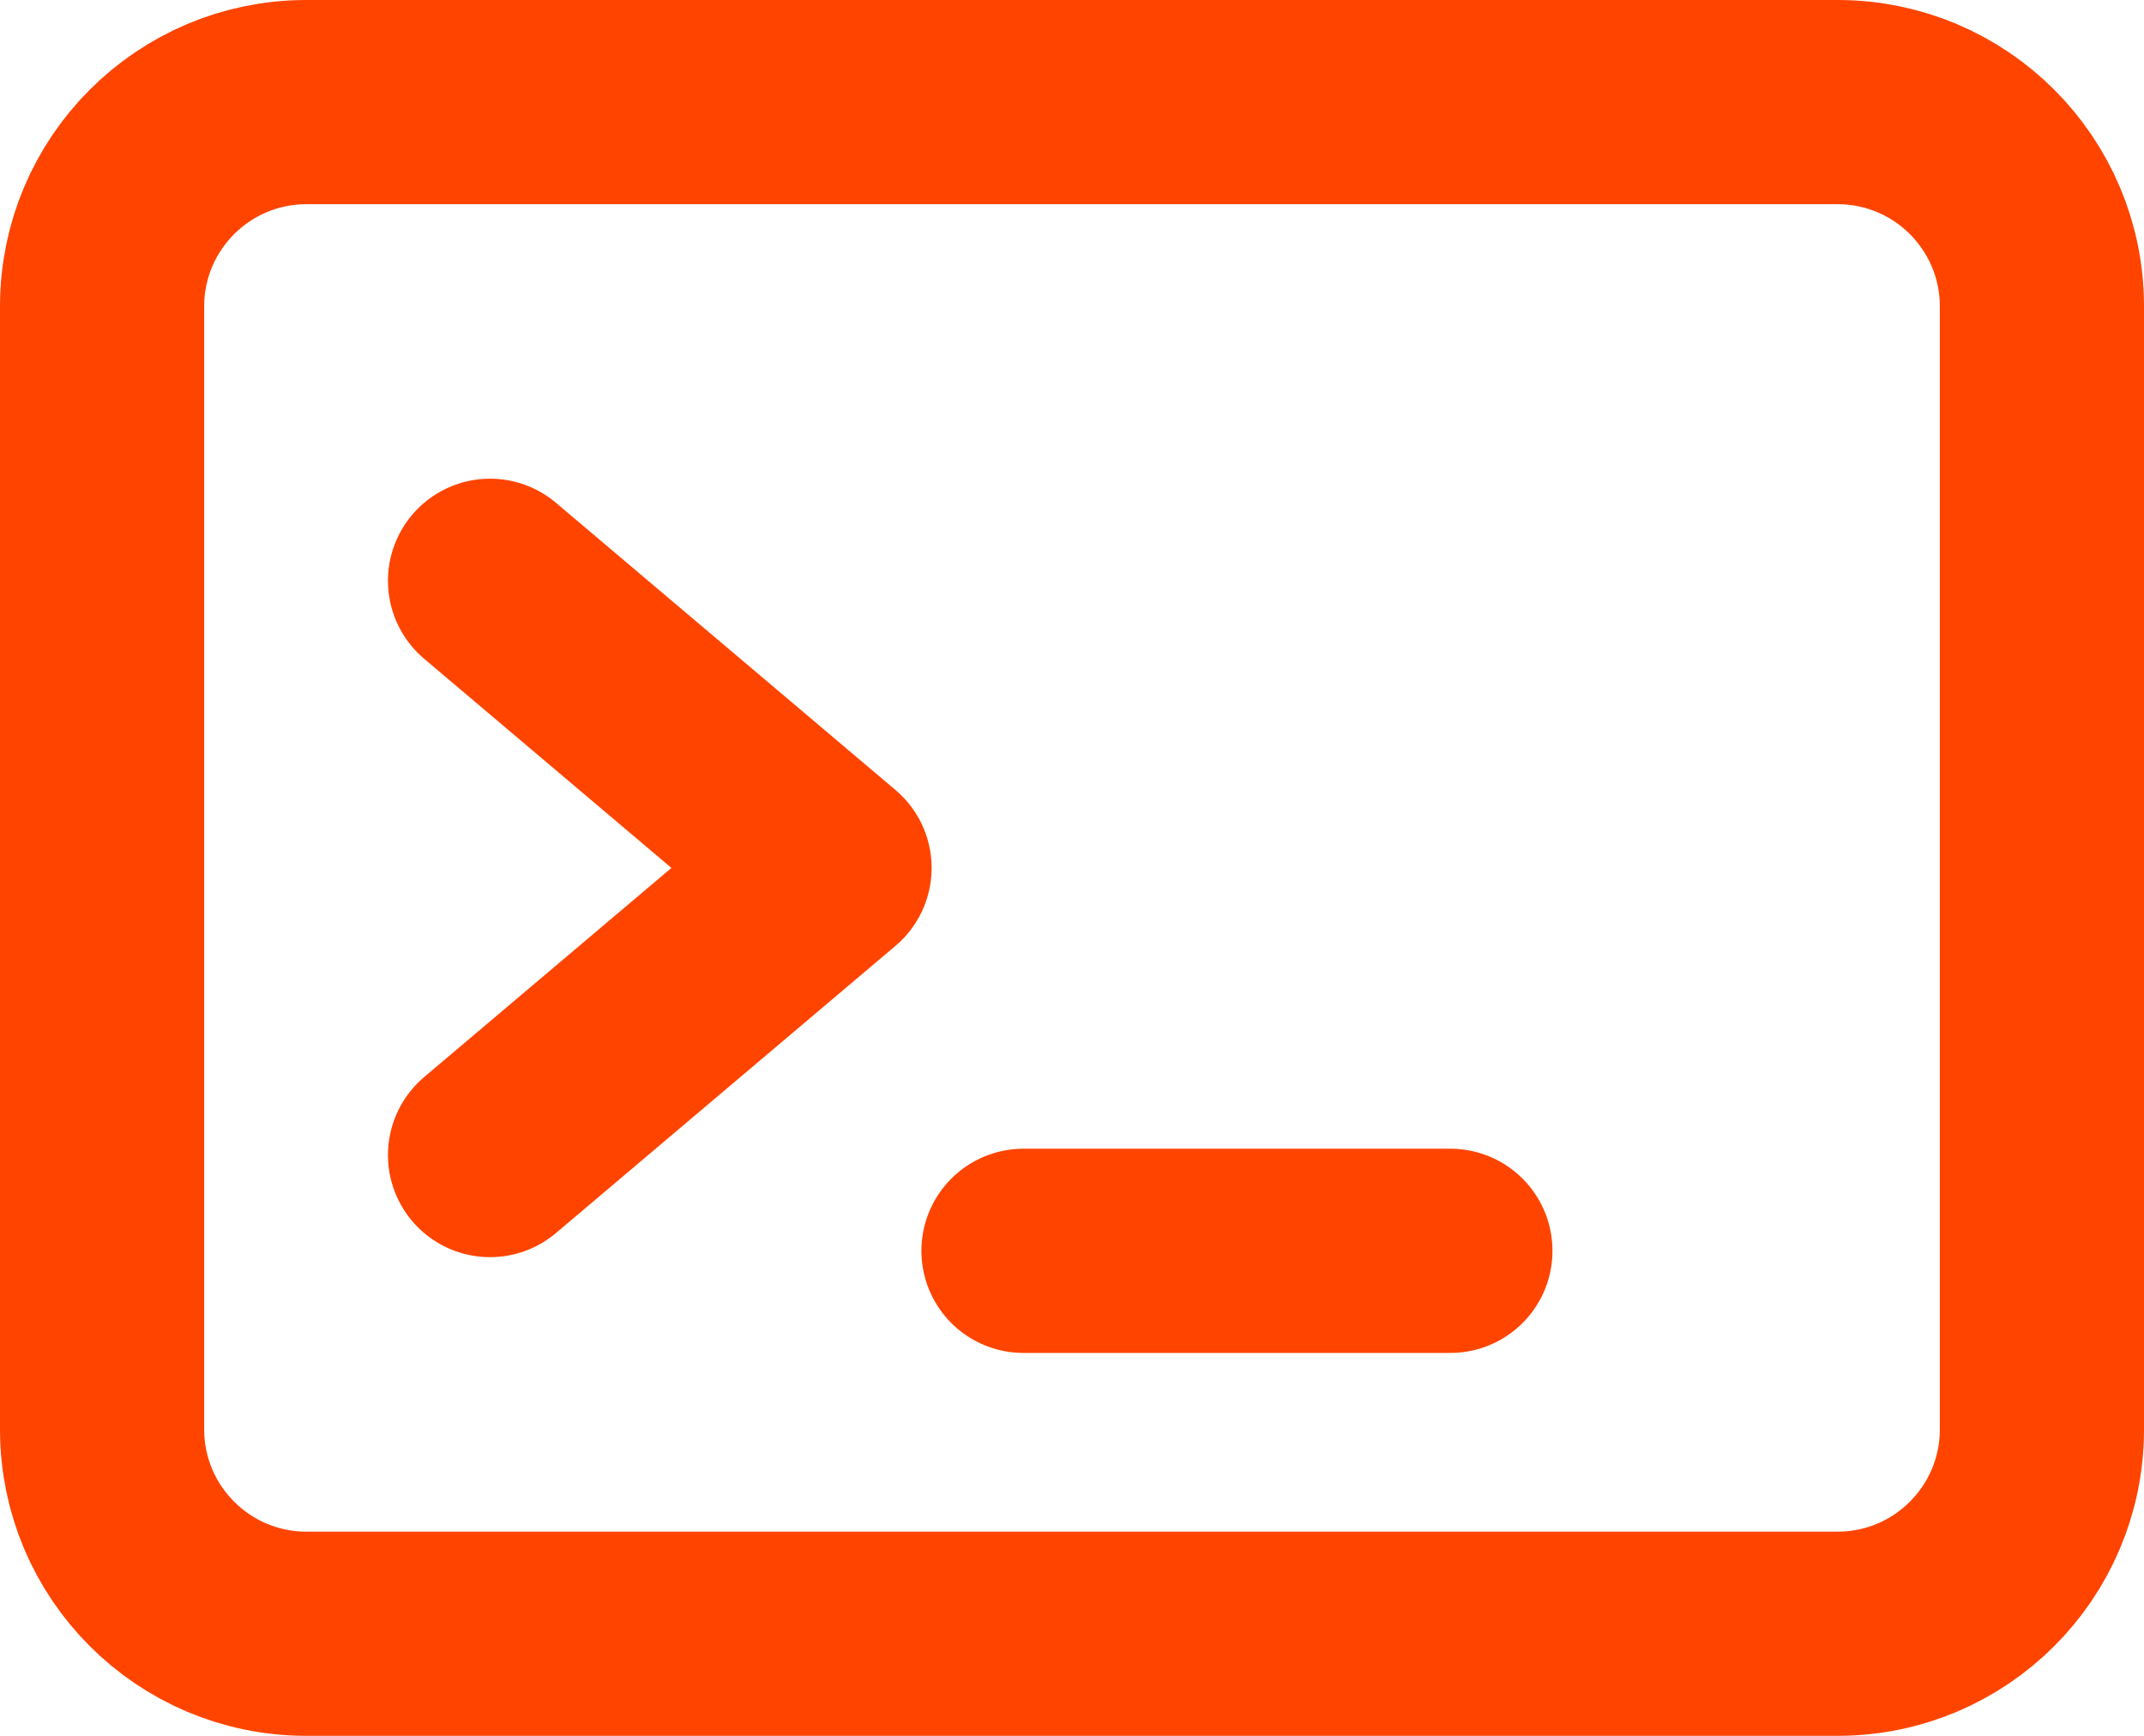 <svg xmlns="http://www.w3.org/2000/svg" width="21" height="17" viewBox="0 0 21 17">
  <g>
    <path fill="none" stroke="rgb(255,68,0)" stroke-dasharray="0 0 0 0" stroke-linecap="butt" stroke-linejoin="round" stroke-width="2" d="M3 1h15c1.104 0 2 .896 2 2v11c0 1.104-.896 2-2 2H3c-1.104 0-2-.896-2-2V3c0-1.104.896-2 2-2z"/>
    <path fill="none" stroke="rgb(255,68,0)" stroke-dasharray="0 0 0 0" stroke-linecap="round" stroke-linejoin="round" stroke-width="2" d="M4.8 5.688L8.125 8.5 4.8 11.312"/>
    <path fill="none" stroke="rgb(255,68,0)" stroke-dasharray="0 0 0 0" stroke-linecap="round" stroke-linejoin="round" stroke-width="2" d="M10.025 12.25h4.181"/>
  </g>
</svg>
